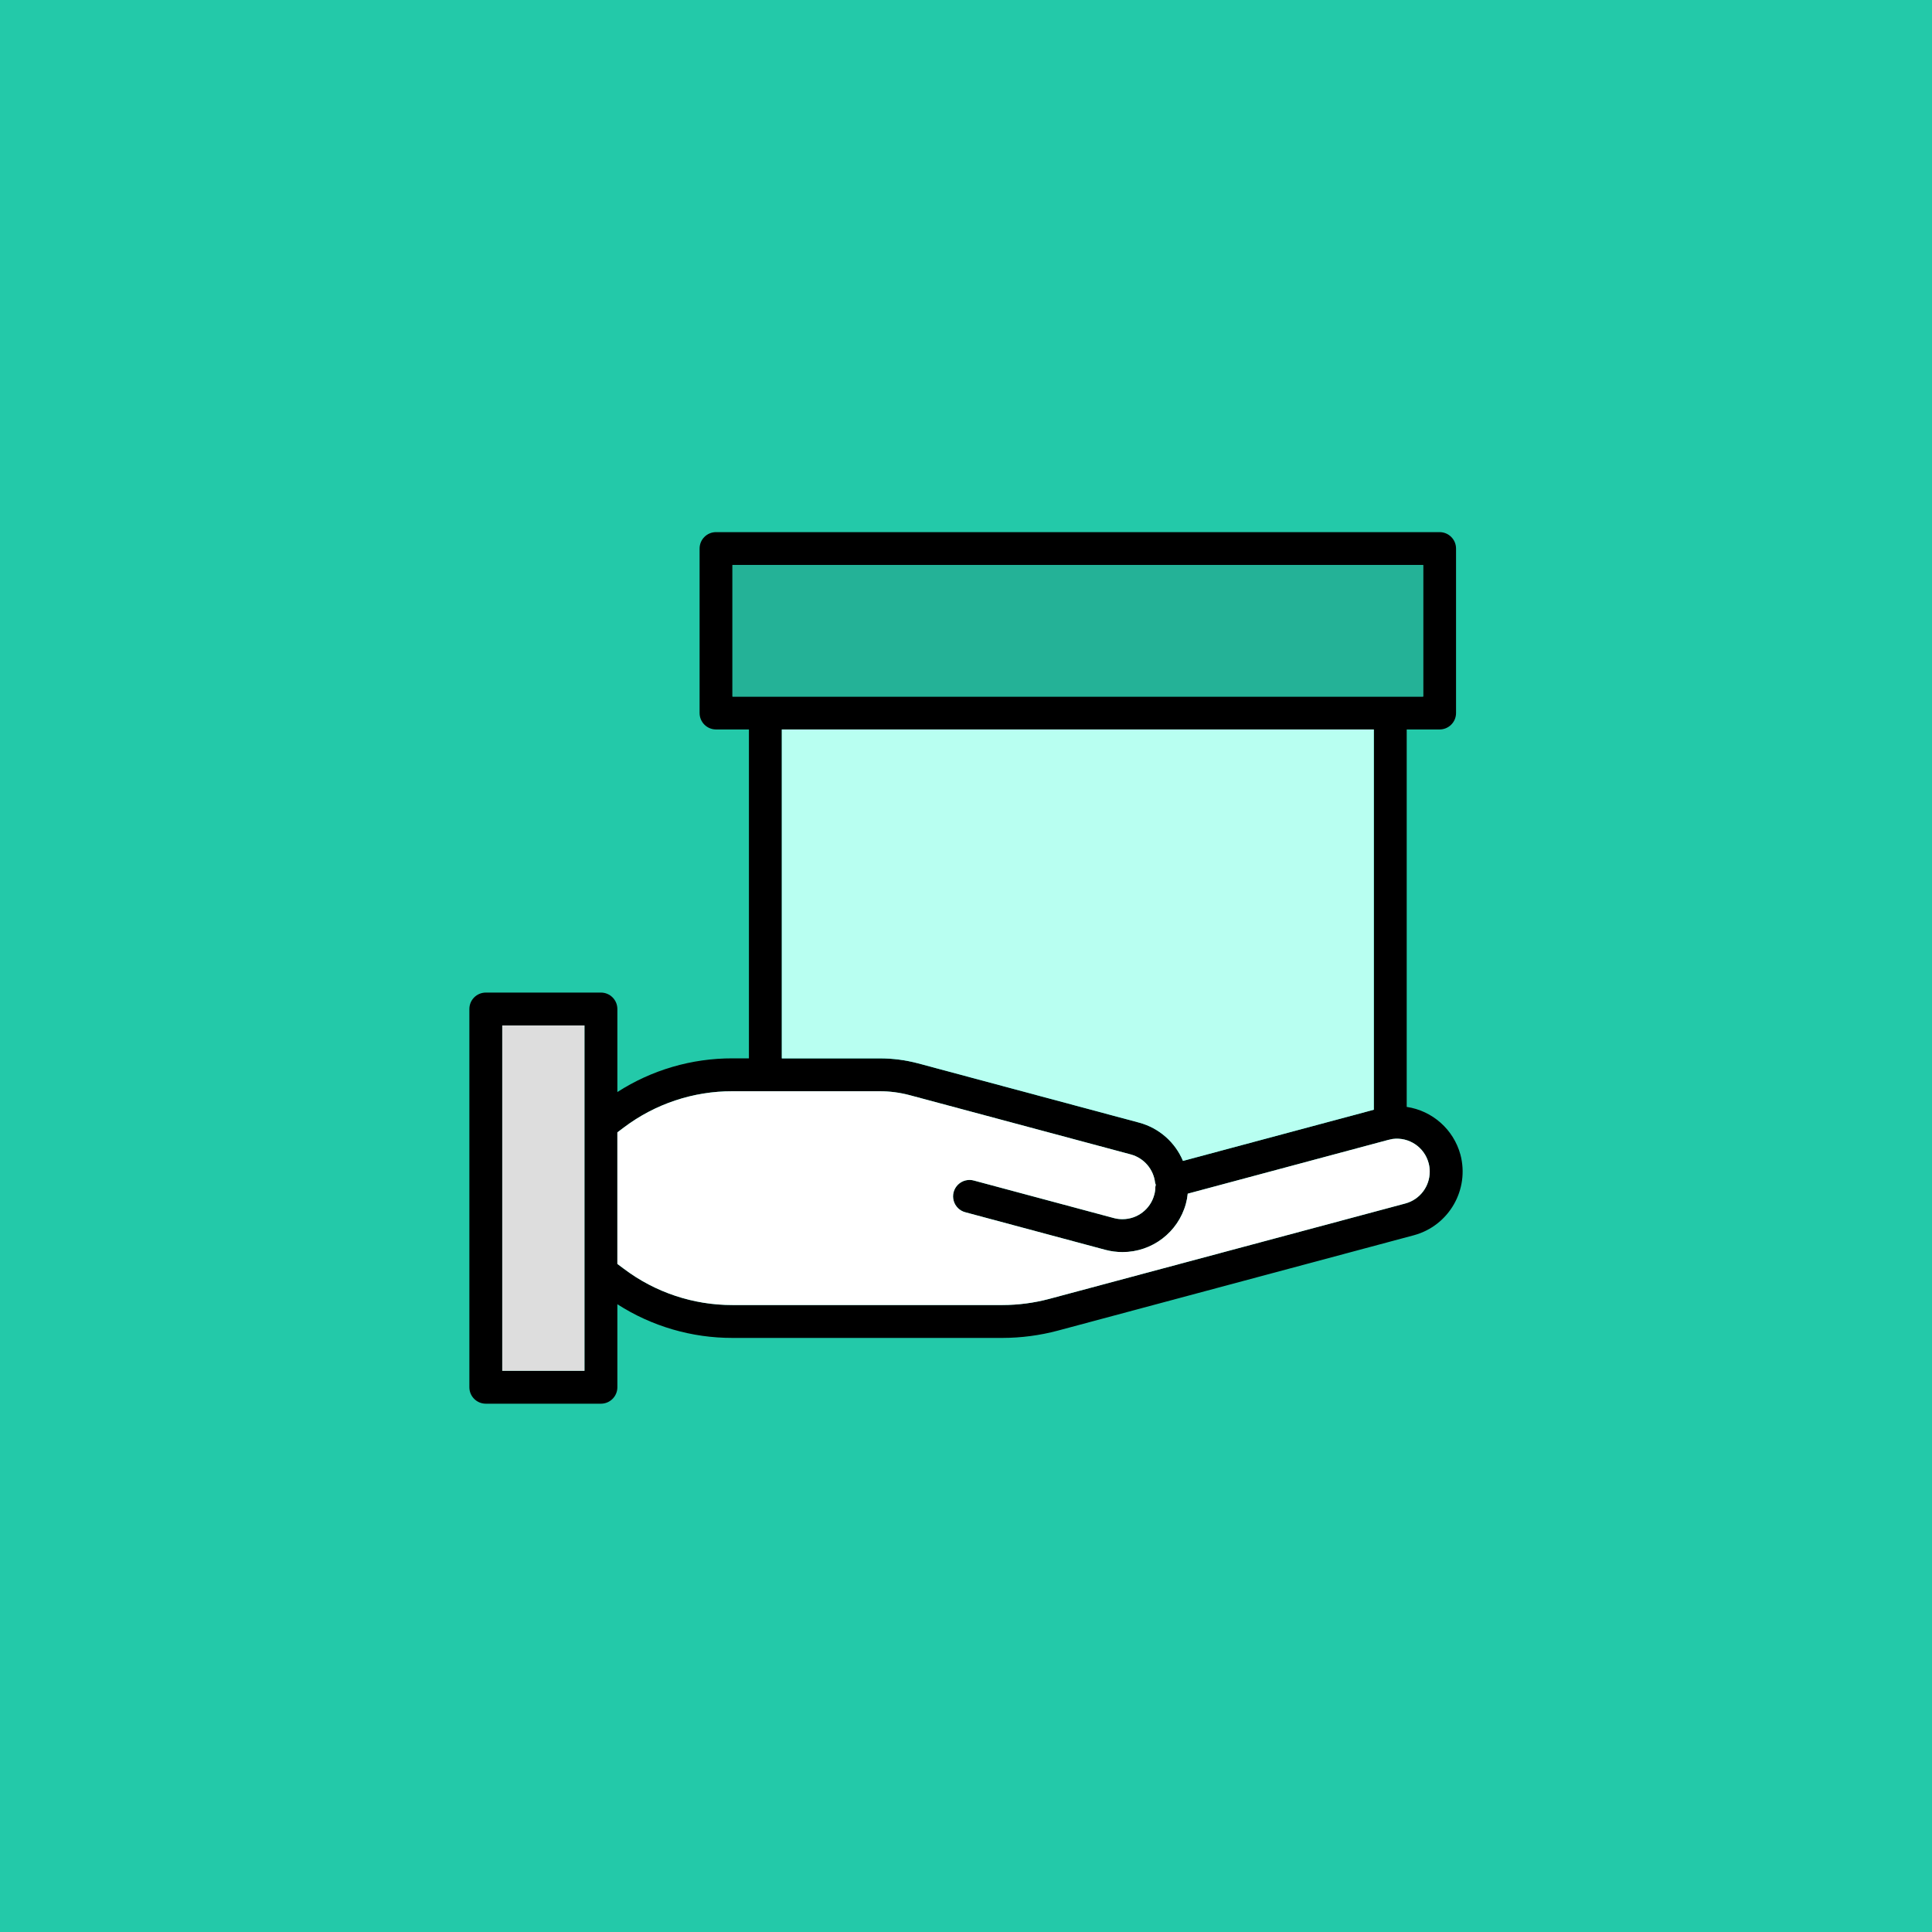 <?xml version="1.0" encoding="utf-8"?>
<!-- Generator: Adobe Illustrator 24.1.2, SVG Export Plug-In . SVG Version: 6.00 Build 0)  -->
<svg version="1.1" xmlns="http://www.w3.org/2000/svg" xmlns:xlink="http://www.w3.org/1999/xlink" x="0px" y="0px" width="350px"
	 height="350px" viewBox="0 0 350 350" style="enable-background:new 0 0 350 350;" xml:space="preserve">
<style type="text/css">
	.st0{fill:#23C9A9;}
	.st1{fill:#DDDDDD;}
	.st2{fill:#B8FFF1;}
	.st3{fill:#24B297;}
	.st4{fill:#FFFFFF;}
</style>
<g id="Layer_1">
	<rect class="st0" width="350" height="350"/>
</g>
<g id="Layer_2">
	<g>
		<path d="M264.566,209.158c-1.248-4.549-5.062-7.934-9.727-8.633v-68.376h5.958c1.645,0,2.979-1.334,2.979-2.979V99.379
			c0-1.647-1.334-2.979-2.979-2.979H129.716c-1.645,0-2.979,1.332-2.979,2.979v29.791c0,1.645,1.334,2.979,2.979,2.979h5.958v59.582
			h-2.979c-7.394-0.017-14.637,2.102-20.854,6.104v-15.041c0-1.647-1.334-2.979-2.979-2.979H88.009
			c-1.645,0-2.979,1.332-2.979,2.979v68.52c0,1.645,1.334,2.979,2.979,2.979h20.854c1.645,0,2.979-1.334,2.979-2.979v-15.04
			c6.219,3.999,13.46,6.118,20.854,6.102h48.917c3.389-0.006,6.763-0.451,10.037-1.324l64.5-17.278
			C262.496,222.044,266.256,215.516,264.566,209.158z M105.883,248.334H90.988v-62.561h14.896V248.334z M132.695,126.191v-23.833
			h125.123v23.833H132.695z M248.881,132.149v68.888l-34.575,9.272c-1.424-3.395-4.329-5.945-7.88-6.918l-40.141-10.766
			c-2.261-0.595-4.588-0.896-6.926-0.893h-17.726v-59.582H248.881z M254.603,218.018l-64.489,17.278
			c-2.774,0.74-5.631,1.117-8.502,1.122h-48.917c-7.093,0.016-13.998-2.285-19.662-6.555l-1.191-0.893v-23.833l1.191-0.895
			c5.664-4.269,12.57-6.572,19.662-6.553h26.664c1.82-0.001,3.634,0.234,5.395,0.7l40.128,10.757
			c2.371,0.653,4.106,2.685,4.377,5.131c0.032,0.122,0.071,0.243,0.119,0.361c-0.035,0.128-0.061,0.257-0.079,0.39
			c0.003,0.484-0.063,0.967-0.196,1.433c-0.701,2.597-3.053,4.402-5.743,4.406c-0.525,0.004-1.046-0.063-1.552-0.196l-25.322-6.79
			c-1.039-0.308-2.163-0.029-2.937,0.73c-0.772,0.759-1.074,1.878-0.784,2.922c0.289,1.043,1.123,1.849,2.178,2.101l25.322,6.793
			c1.011,0.266,2.054,0.4,3.101,0.399c5.356-0.003,10.05-3.586,11.465-8.753c0.166-0.598,0.278-1.209,0.337-1.826l36.318-9.739
			c0.259-0.065,0.54-0.132,0.804-0.176c2.966-0.383,5.755,1.492,6.521,4.381c0.134,0.503,0.201,1.023,0.196,1.543
			C259.014,214.953,257.207,217.315,254.603,218.018z"/>
		<rect x="90.988" y="185.771" class="st1" width="14.894" height="62.565"/>
		<path class="st2" d="M141.632,191.732v-59.584h107.248v68.891l-34.576,9.269c-1.423-3.394-4.329-5.942-7.879-6.918l-40.141-10.763
			c-2.258-0.596-4.586-0.898-6.926-0.894H141.632z"/>
		<rect x="132.694" y="102.359" class="st3" width="125.122" height="23.832"/>
		<path class="st4" d="M258.811,210.713c0.134,0.503,0.201,1.021,0.197,1.542c0.004,2.697-1.803,5.059-4.407,5.763l-64.487,17.279
			c-2.775,0.741-5.629,1.118-8.501,1.121h-48.919c-7.093,0.015-13.996-2.287-19.663-6.557l-1.188-0.89v-23.835l1.188-0.894
			c5.666-4.269,12.57-6.572,19.663-6.553h26.663c1.822,0,3.636,0.235,5.398,0.7l40.127,10.755c2.369,0.656,4.105,2.686,4.377,5.134
			c0.034,0.119,0.071,0.242,0.119,0.358c-0.034,0.13-0.06,0.261-0.078,0.391c0.004,0.484-0.063,0.969-0.197,1.434
			c-0.7,2.597-3.051,4.4-5.741,4.403c-0.525,0.007-1.047-0.06-1.553-0.194l-25.322-6.791c-1.039-0.309-2.165-0.03-2.939,0.73
			c-0.771,0.76-1.073,1.878-0.782,2.921c0.291,1.043,1.121,1.852,2.179,2.101l25.322,6.795c1.01,0.265,2.053,0.399,3.1,0.399
			c5.357-0.004,10.051-3.588,11.467-8.755c0.164-0.596,0.276-1.207,0.335-1.825l36.319-9.738c0.261-0.063,0.54-0.13,0.805-0.175
			C255.257,205.948,258.047,207.822,258.811,210.713z"/>
	</g>
</g>
</svg>
